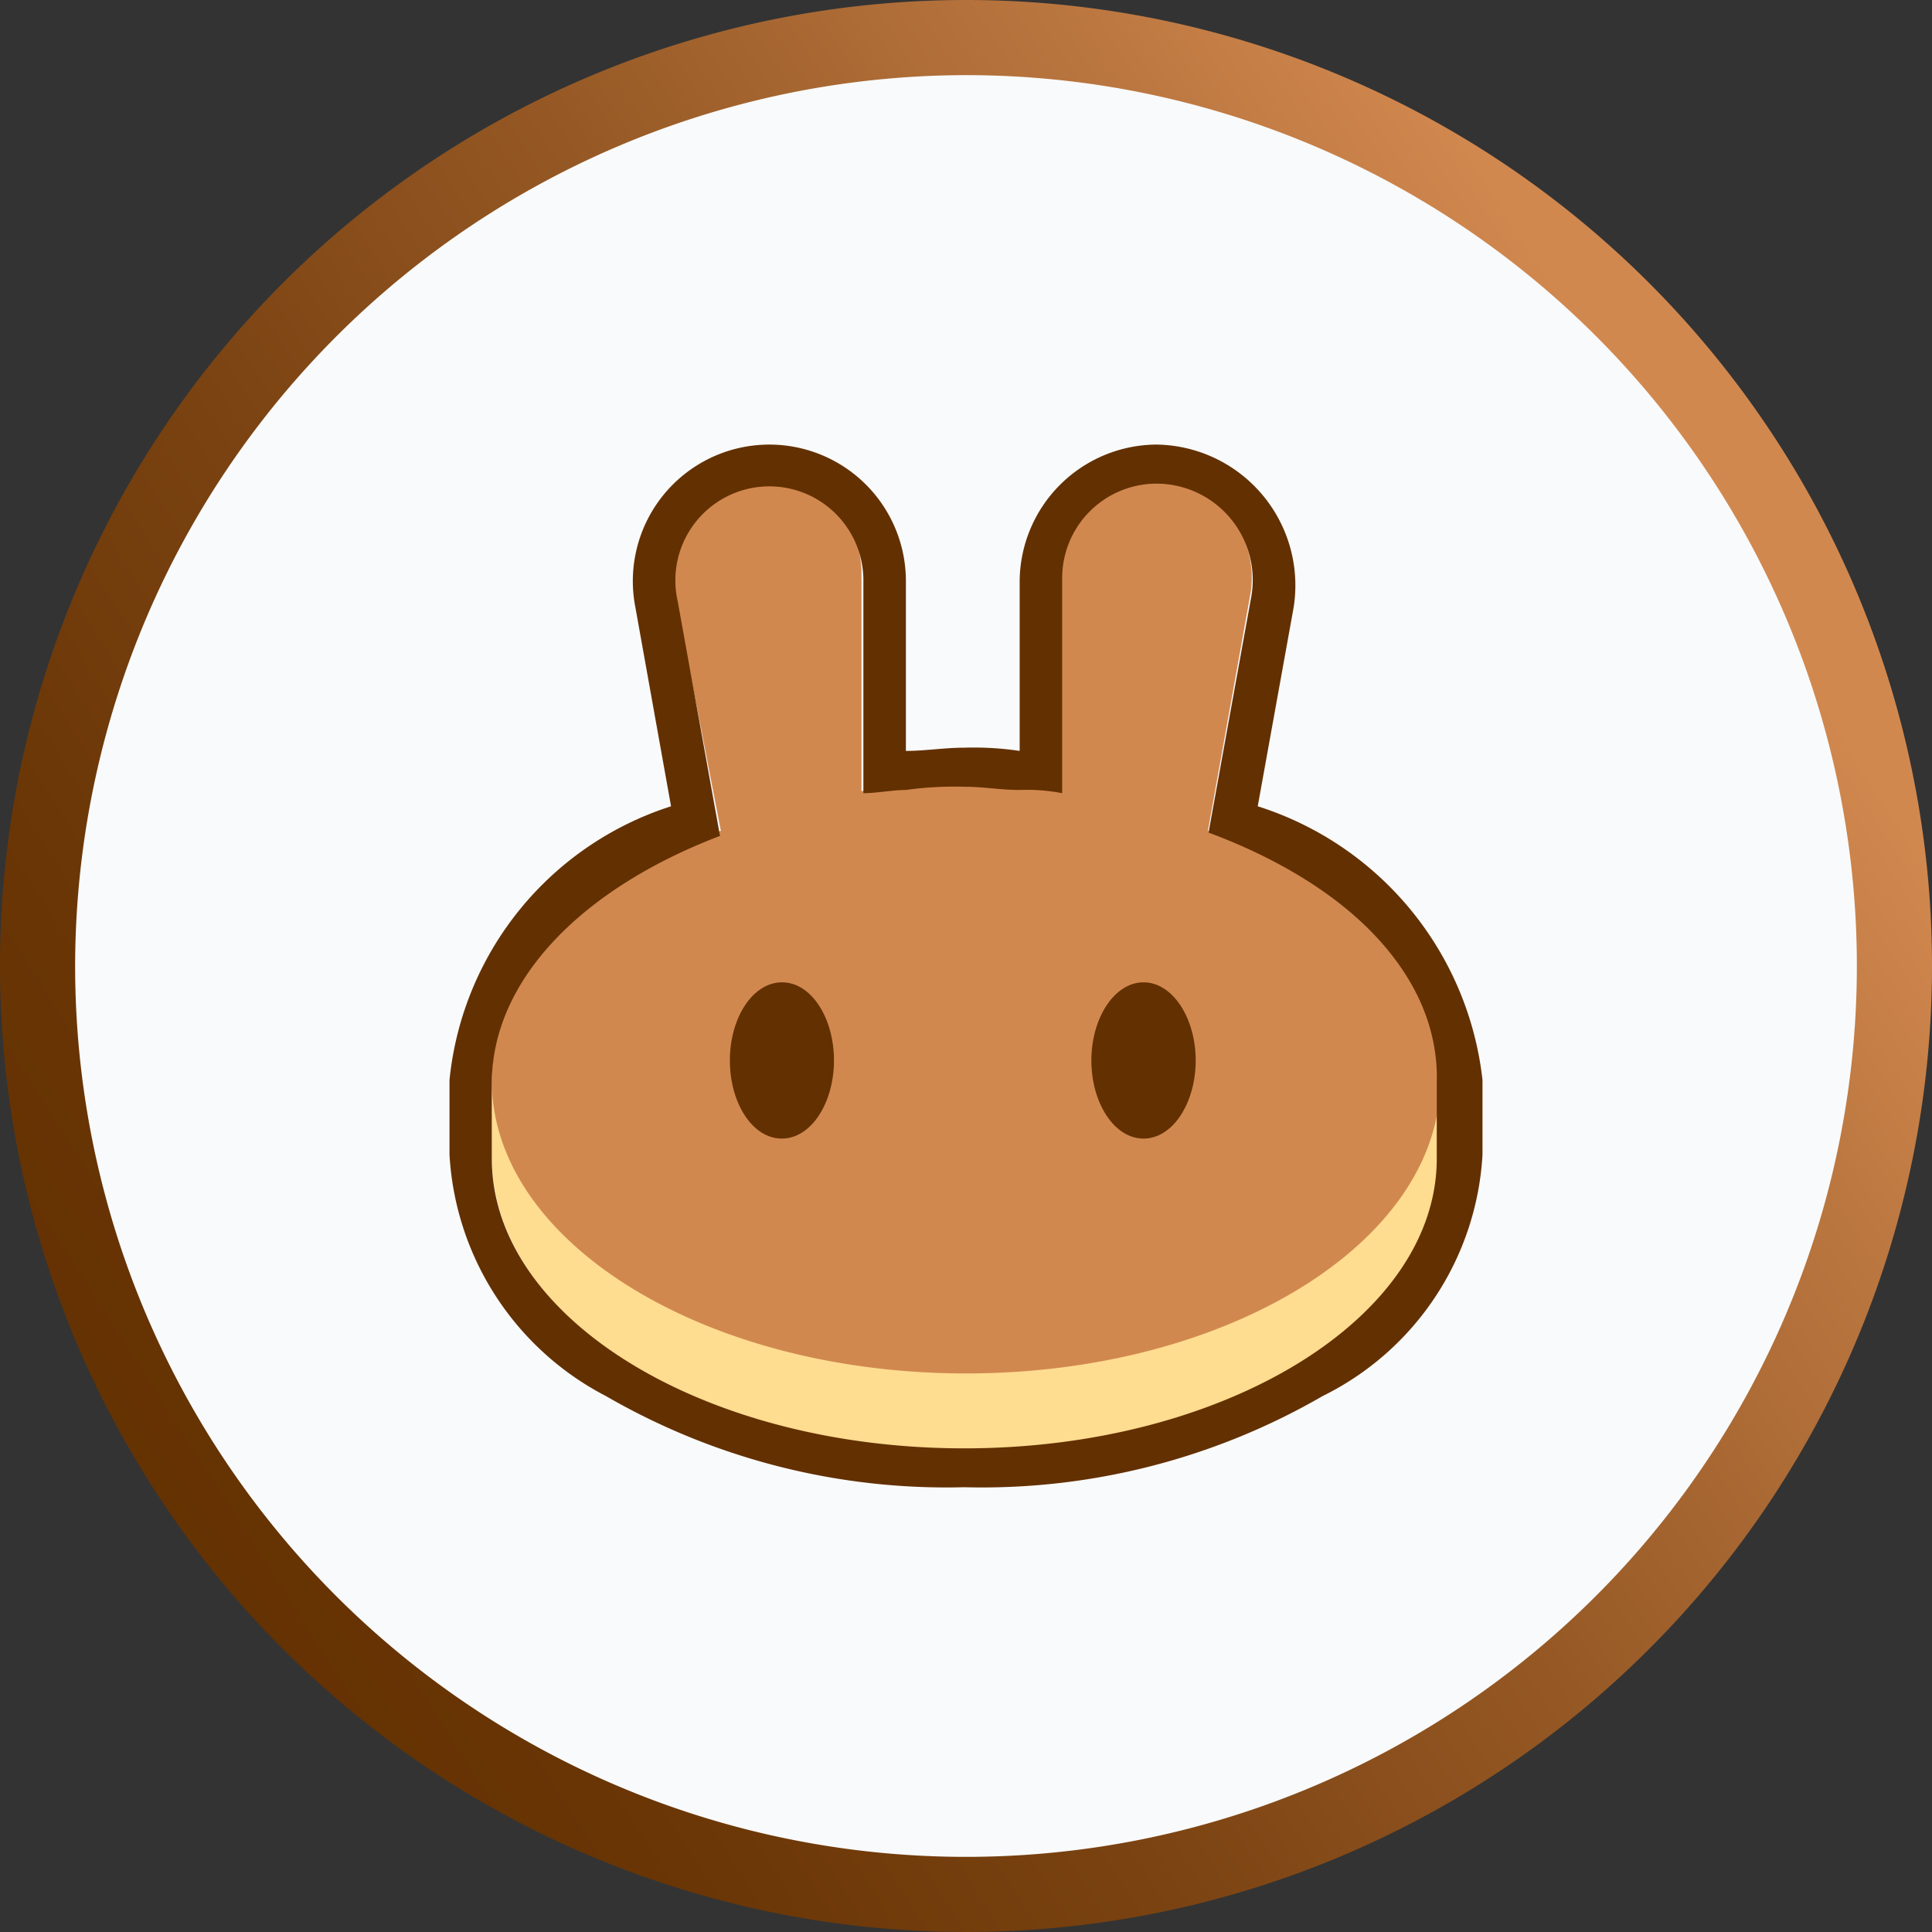 <svg xmlns="http://www.w3.org/2000/svg" viewBox="0 0 9 9"><rect x="0" y="0" width="9" height="9" fill="#333333" stroke="none"/><defs><linearGradient id="abaa28f1-1009-4338-b461-c0faabc90537" x1="-119.312" y1="-107.672" x2="-111.734" y2="-112.529" gradientTransform="rotate(180 -55.706 -52.676)" gradientUnits="userSpaceOnUse"><stop offset="0" stop-color="#d1884f"/><stop offset=".122" stop-color="#bd7841"/><stop offset=".386" stop-color="#965925"/><stop offset=".629" stop-color="#7a4211"/><stop offset=".841" stop-color="#693505"/><stop offset="1" stop-color="#633001"/></linearGradient></defs><circle cx="4.5" cy="4.5" r="4.275" fill="#f9fafb"/><path d="M4.5.35A4.15 4.15 0 11.35 4.5 4.155 4.155 0 014.5.35m0-.35A4.5 4.5 0 109 4.5 4.5 4.5 0 004.5 0z" fill="url(#abaa28f1-1009-4338-b461-c0faabc90537)"/><path d="M6.709 5.387c0 .758-.99 1.377-2.209 1.377s-2.209-.619-2.209-1.377v-.356h4.433v.356z" fill="#fedc90"/><path d="M3.144 2.766a.44.44 0 11.869-.092v1.011a4.592 4.592 0 01.472-.03c.152 0 .304.015.457.03V2.674a.443.443 0 01.441-.444.46.46 0 01.442.536L5.627 3.87c.64.245 1.082.674 1.082 1.164 0 .751-.99 1.364-2.209 1.364s-2.209-.613-2.209-1.364c0-.49.427-.92 1.067-1.164z" fill="#d1884f" fill-rule="evenodd"/><path d="M3.885 4.94c0 .197-.106.364-.243.364S3.4 5.138 3.4 4.94s.106-.364.243-.364.242.167.242.364zm1.685 0c0 .197-.106.364-.243.364s-.243-.167-.243-.364.107-.364.243-.364.243.167.243.364z" fill="#633001"/><path d="M2.96 2.83a.636.636 0 111.26-.121v.789c.09 0 .181-.015.272-.015a1.471 1.471 0 01.258.015v-.79a.641.641 0 01.638-.637.656.656 0 01.638.76l-.167.925a1.513 1.513 0 011.047 1.275v.349a1.338 1.338 0 01-.744 1.123 3.168 3.168 0 01-1.67.425 3.168 3.168 0 01-1.67-.425 1.353 1.353 0 01-.728-1.123v-.349a1.495 1.495 0 011.032-1.275zm2.67 1.048l.198-1.093a.449.449 0 00-.44-.532.44.44 0 00-.44.44v1.002a.864.864 0 00-.198-.015c-.09 0-.167-.015-.258-.015a1.647 1.647 0 00-.273.015c-.06 0-.136.015-.197.015V2.71a.438.438 0 10-.865.091l.197 1.093c-.638.243-1.063.668-1.063 1.154v.349c0 .743.987 1.35 2.201 1.35s2.201-.607 2.201-1.35v-.35c.016-.5-.41-.926-1.062-1.168z" fill="#633001" fill-rule="evenodd"/></svg>